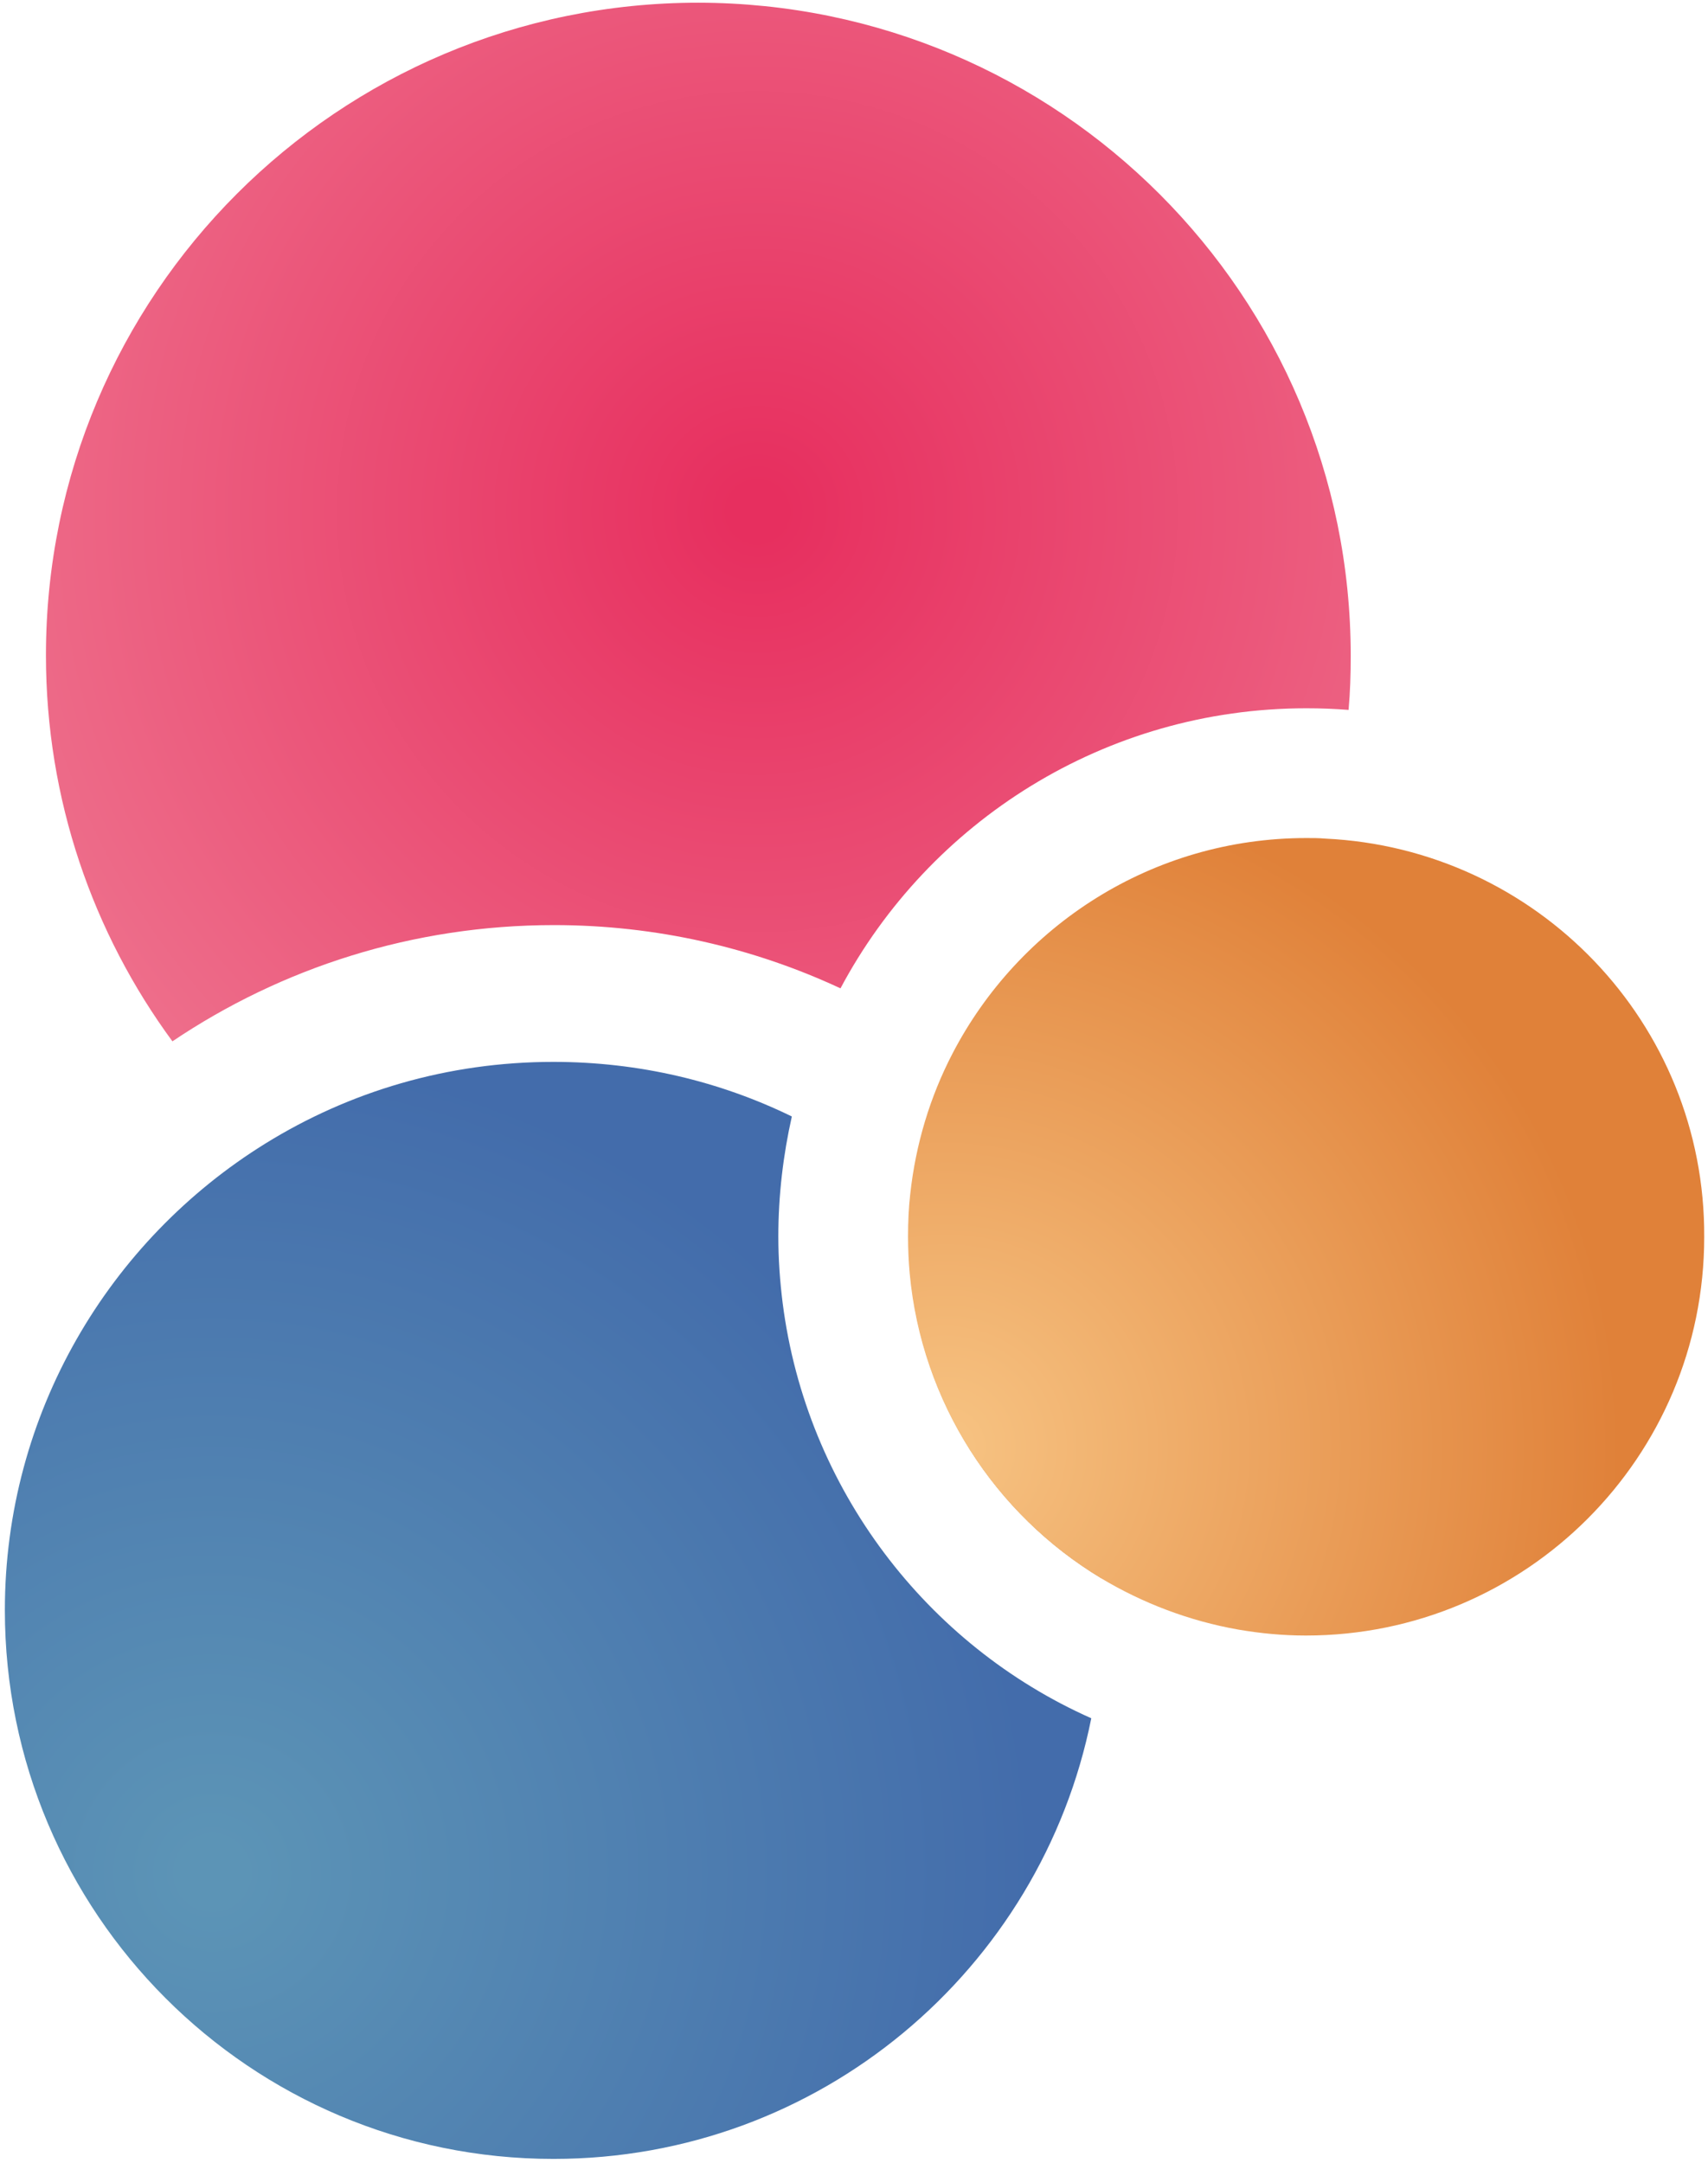 <svg width="316" height="400" viewBox="0 0 316 400" fill="none" xmlns="http://www.w3.org/2000/svg">
<path d="M229.3 297.901C229.3 299.001 229.3 300.201 229.3 301.301C220.1 299.701 211.5 296.501 203.9 291.801C184.3 280.001 170.7 259.401 168.5 235.401C168.3 233.201 168.2 230.901 168.2 228.601C168.2 225.901 168.3 223.301 168.6 220.801C169.6 211.501 172.3 202.801 176.4 194.801C185.7 201.401 194 209.301 201.2 218.201C218.7 240.101 229.3 267.801 229.3 297.901Z" fill="#191717"/>
<path d="M203.801 291.9C184.201 280.1 170.601 259.5 168.401 235.5C168.201 233.3 168.101 231 168.101 228.7C168.101 226 168.201 223.4 168.501 220.9C172.301 224.1 175.801 227.6 179.001 231.3C193.301 247.7 202.401 268.7 203.801 291.9Z" fill="#191717"/>
<path d="M245.1 155.1C244 155 242.9 155 241.7 155C213.2 155 188.5 171.2 176.2 194.9C172.1 202.8 169.4 211.6 168.4 220.9C168.1 223.5 168 226.1 168 228.7C168 231 168.1 233.3 168.3 235.5C170.5 259.4 184.1 280.1 203.7 291.9C211.4 296.5 220 299.8 229.1 301.4C233.2 302.1 237.3 302.5 241.6 302.5C282.3 302.5 315.3 269.5 315.3 228.8C315.5 189.2 284.3 156.9 245.1 155.1Z" fill="url(#paint0_radial_1421_4749)"/>
<path d="M144.8 241C144.3 237 144 232.9 144 228.7C144 221.1 144.9 213.6 146.5 206.5C133.2 200 118.2 196.4 102.4 196.4C82.8 196.4 64.6 201.9 49.1 211.5C20.2 229.4 0.9 261.4 0.9 297.8C0.9 353.8 46.3 399.3 102.4 399.3C151.6 399.3 192.6 364.3 201.9 317.8C171.5 304.3 149.2 275.4 144.8 241Z" fill="url(#paint1_radial_1421_4749)"/>
<path d="M249.9 121.3C249.9 124.7 249.8 128 249.5 131.3C246.9 131.1 244.4 131 241.7 131C204.4 131 171.9 152 155.5 182.8C139.4 175.3 121.4 171.1 102.5 171.1C76.4 171.1 52.1 179 31.9 192.6C17.2 172.6 8.5 147.9 8.5 121.2C8.5 54.5 62.5 0.5 129.2 0.5C195.9 0.6 249.9 54.6 249.9 121.3Z" fill="url(#paint2_radial_1421_4749)"/>
<defs>
<radialGradient id="paint0_radial_1421_4749" cx="0" cy="0" r="1" gradientUnits="userSpaceOnUse" gradientTransform="translate(175.434 267.328) scale(135.003 135.003)">
<stop offset="0.033" stop-color="#F6C180"/>
<stop offset="0.918" stop-color="#E08139"/>
</radialGradient>
<radialGradient id="paint1_radial_1421_4749" cx="0" cy="0" r="1" gradientUnits="userSpaceOnUse" gradientTransform="translate(39.127 346.459) scale(166.088 166.088)">
<stop offset="0.033" stop-color="#5C94B6"/>
<stop offset="0.918" stop-color="#436CAB"/>
</radialGradient>
<radialGradient id="paint2_radial_1421_4749" cx="0" cy="0" r="1" gradientUnits="userSpaceOnUse" gradientTransform="translate(140.122 94.637) scale(150.569 150.569)">
<stop offset="0.033" stop-color="#E72F5F"/>
<stop offset="1" stop-color="#EE708C"/>
</radialGradient>
</defs>
</svg>
